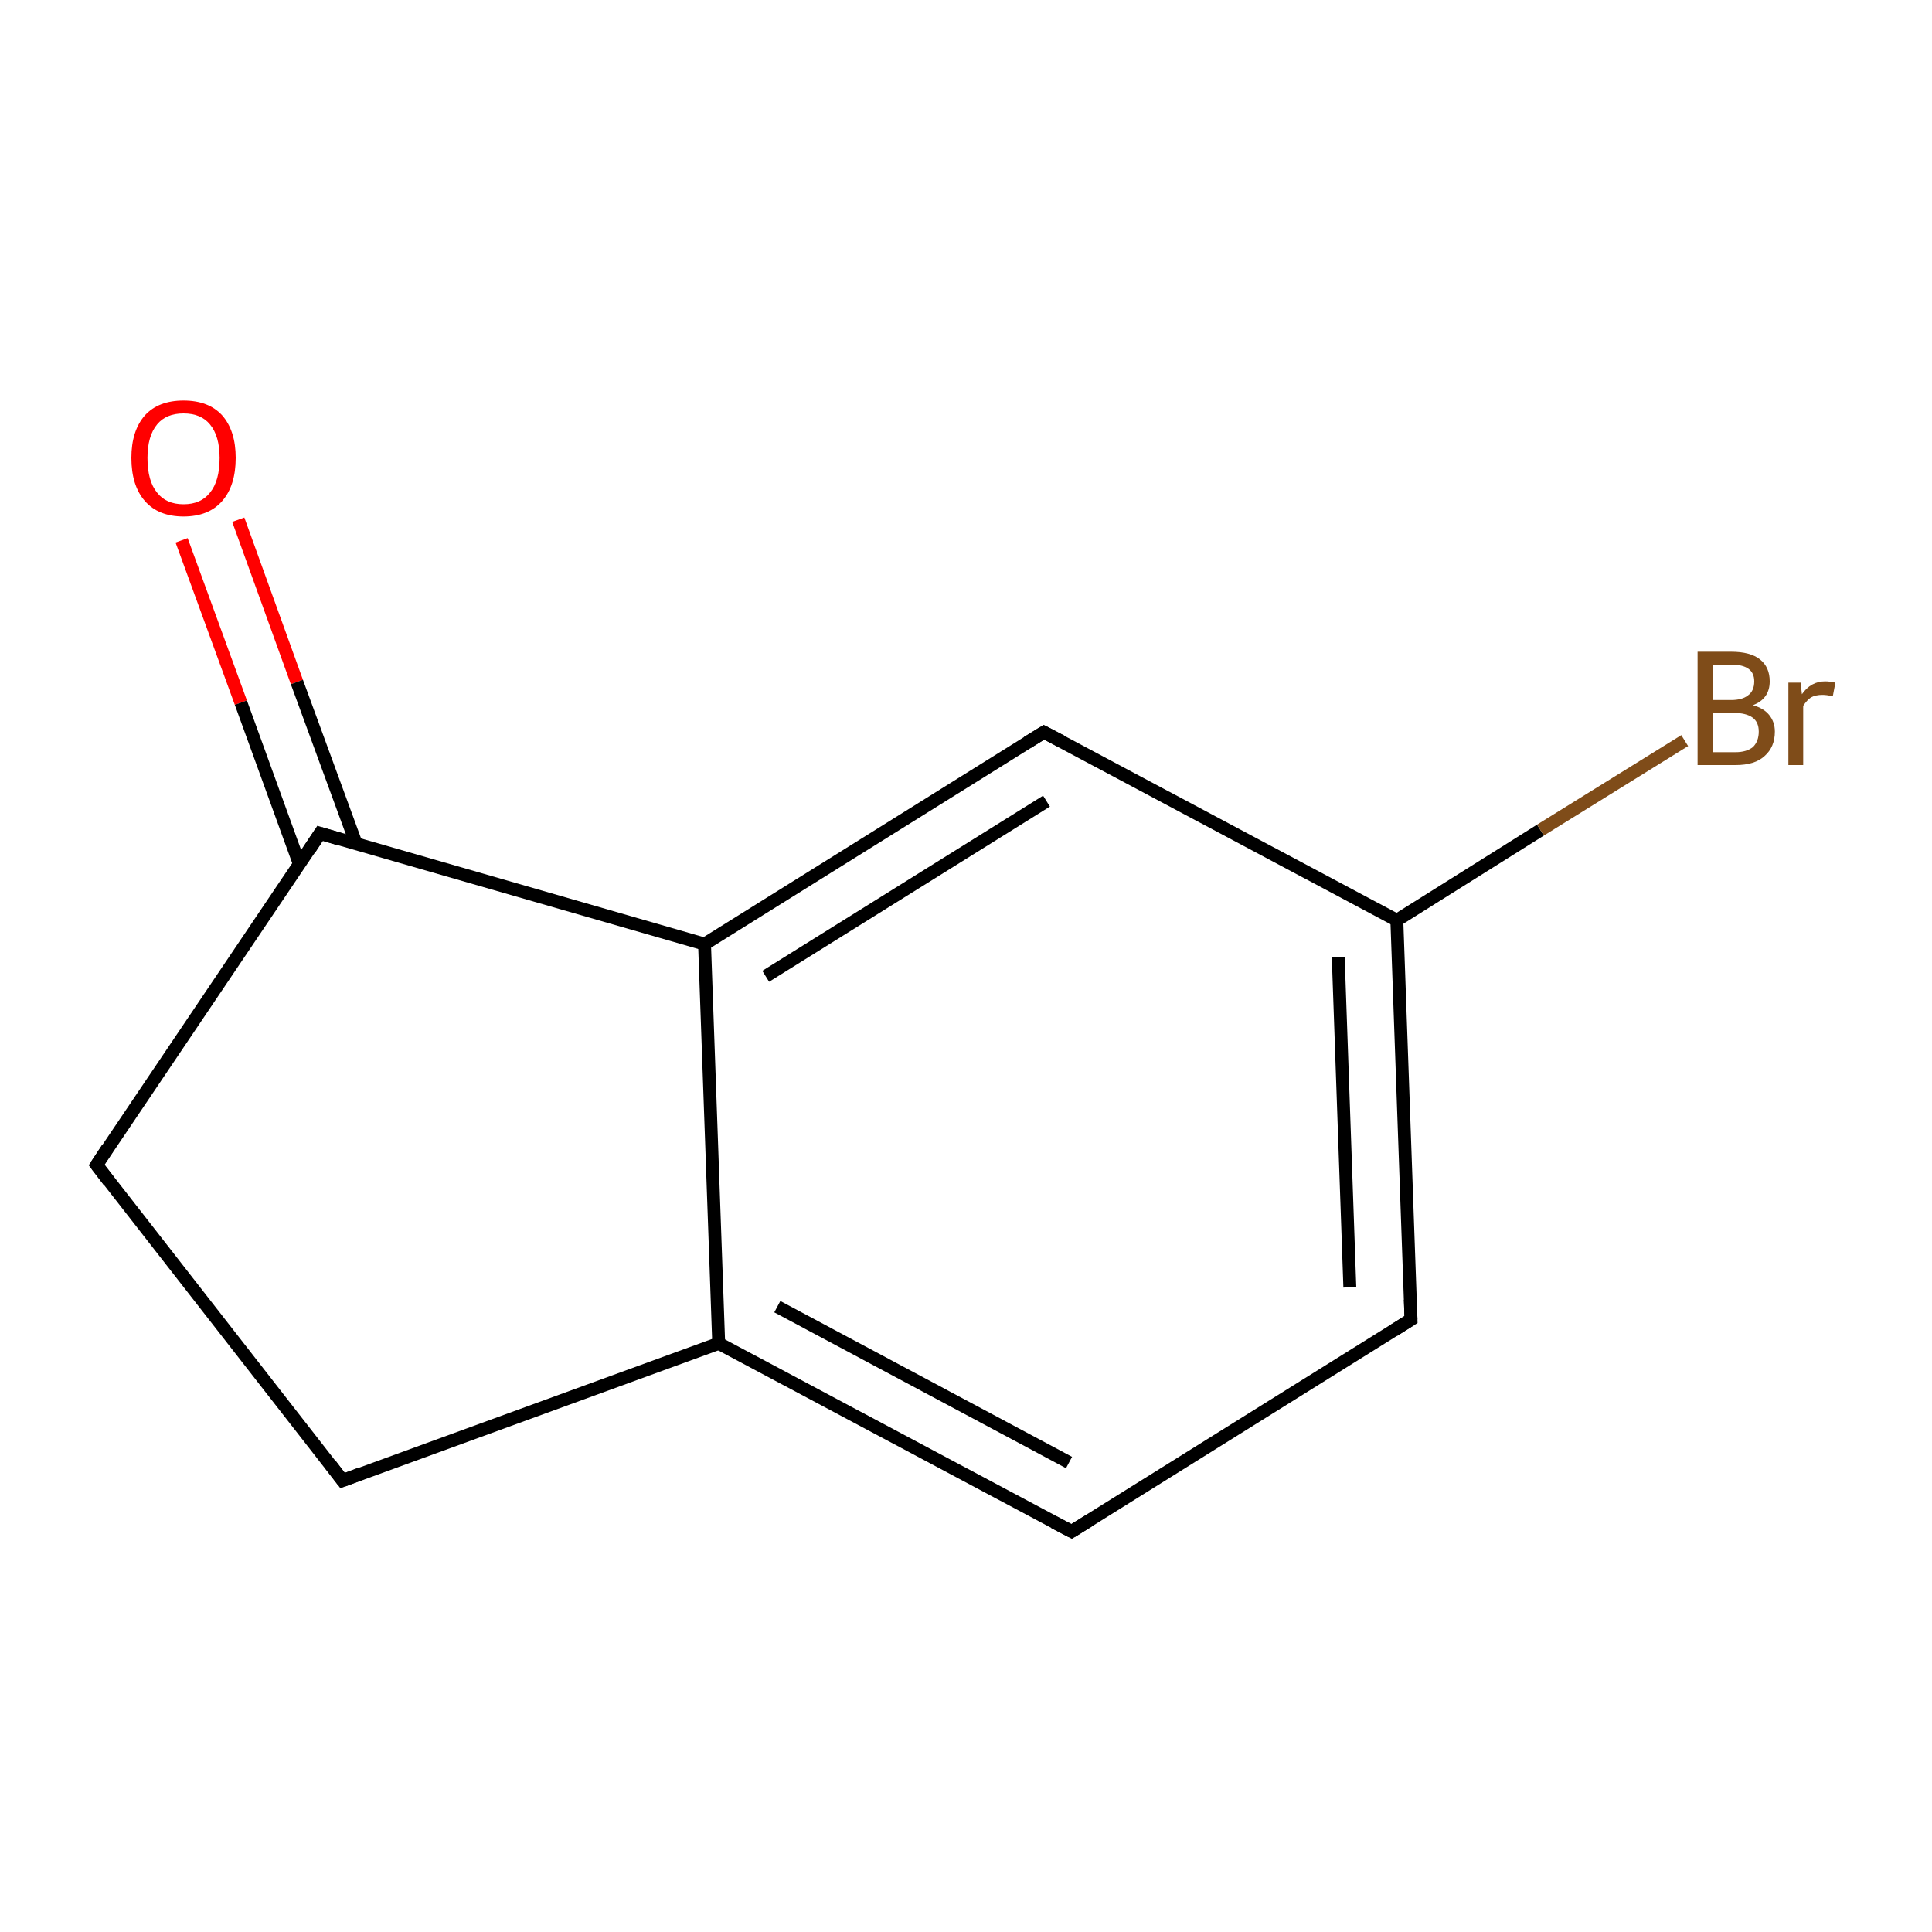 <?xml version='1.0' encoding='iso-8859-1'?>
<svg version='1.1' baseProfile='full'
              xmlns='http://www.w3.org/2000/svg'
                      xmlns:rdkit='http://www.rdkit.org/xml'
                      xmlns:xlink='http://www.w3.org/1999/xlink'
                  xml:space='preserve'
width='300px' height='300px' viewBox='0 0 300 300'>
<!-- END OF HEADER -->
<rect style='opacity:1.0;fill:#FFFFFF;stroke:none' width='300.0' height='300.0' x='0.0' y='0.0'> </rect>
<path class='bond-0 atom-0 atom-1' d='M 37.0,80.7 L 46.1,105.9' style='fill:none;fill-rule:evenodd;stroke:#FF0000;stroke-width:2.0px;stroke-linecap:butt;stroke-linejoin:miter;stroke-opacity:1' />
<path class='bond-0 atom-0 atom-1' d='M 46.1,105.9 L 55.3,131.0' style='fill:none;fill-rule:evenodd;stroke:#000000;stroke-width:2.0px;stroke-linecap:butt;stroke-linejoin:miter;stroke-opacity:1' />
<path class='bond-0 atom-0 atom-1' d='M 28.2,83.9 L 37.4,109.1' style='fill:none;fill-rule:evenodd;stroke:#FF0000;stroke-width:2.0px;stroke-linecap:butt;stroke-linejoin:miter;stroke-opacity:1' />
<path class='bond-0 atom-0 atom-1' d='M 37.4,109.1 L 46.5,134.2' style='fill:none;fill-rule:evenodd;stroke:#000000;stroke-width:2.0px;stroke-linecap:butt;stroke-linejoin:miter;stroke-opacity:1' />
<path class='bond-1 atom-1 atom-2' d='M 49.7,129.4 L 15.0,180.9' style='fill:none;fill-rule:evenodd;stroke:#000000;stroke-width:2.0px;stroke-linecap:butt;stroke-linejoin:miter;stroke-opacity:1' />
<path class='bond-2 atom-2 atom-3' d='M 15.0,180.9 L 53.2,229.9' style='fill:none;fill-rule:evenodd;stroke:#000000;stroke-width:2.0px;stroke-linecap:butt;stroke-linejoin:miter;stroke-opacity:1' />
<path class='bond-3 atom-3 atom-4' d='M 53.2,229.9 L 111.6,208.6' style='fill:none;fill-rule:evenodd;stroke:#000000;stroke-width:2.0px;stroke-linecap:butt;stroke-linejoin:miter;stroke-opacity:1' />
<path class='bond-4 atom-4 atom-5' d='M 111.6,208.6 L 166.4,237.8' style='fill:none;fill-rule:evenodd;stroke:#000000;stroke-width:2.0px;stroke-linecap:butt;stroke-linejoin:miter;stroke-opacity:1' />
<path class='bond-4 atom-4 atom-5' d='M 120.7,202.9 L 166.0,227.1' style='fill:none;fill-rule:evenodd;stroke:#000000;stroke-width:2.0px;stroke-linecap:butt;stroke-linejoin:miter;stroke-opacity:1' />
<path class='bond-5 atom-5 atom-6' d='M 166.4,237.8 L 219.1,204.9' style='fill:none;fill-rule:evenodd;stroke:#000000;stroke-width:2.0px;stroke-linecap:butt;stroke-linejoin:miter;stroke-opacity:1' />
<path class='bond-6 atom-6 atom-7' d='M 219.1,204.9 L 216.9,142.9' style='fill:none;fill-rule:evenodd;stroke:#000000;stroke-width:2.0px;stroke-linecap:butt;stroke-linejoin:miter;stroke-opacity:1' />
<path class='bond-6 atom-6 atom-7' d='M 209.6,199.9 L 207.8,148.6' style='fill:none;fill-rule:evenodd;stroke:#000000;stroke-width:2.0px;stroke-linecap:butt;stroke-linejoin:miter;stroke-opacity:1' />
<path class='bond-7 atom-7 atom-8' d='M 216.9,142.9 L 239.2,128.9' style='fill:none;fill-rule:evenodd;stroke:#000000;stroke-width:2.0px;stroke-linecap:butt;stroke-linejoin:miter;stroke-opacity:1' />
<path class='bond-7 atom-7 atom-8' d='M 239.2,128.9 L 261.6,115.0' style='fill:none;fill-rule:evenodd;stroke:#7F4C19;stroke-width:2.0px;stroke-linecap:butt;stroke-linejoin:miter;stroke-opacity:1' />
<path class='bond-8 atom-7 atom-9' d='M 216.9,142.9 L 162.1,113.7' style='fill:none;fill-rule:evenodd;stroke:#000000;stroke-width:2.0px;stroke-linecap:butt;stroke-linejoin:miter;stroke-opacity:1' />
<path class='bond-9 atom-9 atom-10' d='M 162.1,113.7 L 109.4,146.6' style='fill:none;fill-rule:evenodd;stroke:#000000;stroke-width:2.0px;stroke-linecap:butt;stroke-linejoin:miter;stroke-opacity:1' />
<path class='bond-9 atom-9 atom-10' d='M 162.5,124.4 L 118.9,151.6' style='fill:none;fill-rule:evenodd;stroke:#000000;stroke-width:2.0px;stroke-linecap:butt;stroke-linejoin:miter;stroke-opacity:1' />
<path class='bond-10 atom-10 atom-1' d='M 109.4,146.6 L 49.7,129.4' style='fill:none;fill-rule:evenodd;stroke:#000000;stroke-width:2.0px;stroke-linecap:butt;stroke-linejoin:miter;stroke-opacity:1' />
<path class='bond-11 atom-10 atom-4' d='M 109.4,146.6 L 111.6,208.6' style='fill:none;fill-rule:evenodd;stroke:#000000;stroke-width:2.0px;stroke-linecap:butt;stroke-linejoin:miter;stroke-opacity:1' />
<path d='M 48.0,132.0 L 49.7,129.4 L 52.7,130.3' style='fill:none;stroke:#000000;stroke-width:2.0px;stroke-linecap:butt;stroke-linejoin:miter;stroke-miterlimit:10;stroke-opacity:1;' />
<path d='M 16.7,178.3 L 15.0,180.9 L 16.9,183.4' style='fill:none;stroke:#000000;stroke-width:2.0px;stroke-linecap:butt;stroke-linejoin:miter;stroke-miterlimit:10;stroke-opacity:1;' />
<path d='M 51.3,227.4 L 53.2,229.9 L 56.1,228.8' style='fill:none;stroke:#000000;stroke-width:2.0px;stroke-linecap:butt;stroke-linejoin:miter;stroke-miterlimit:10;stroke-opacity:1;' />
<path d='M 163.7,236.4 L 166.4,237.8 L 169.0,236.2' style='fill:none;stroke:#000000;stroke-width:2.0px;stroke-linecap:butt;stroke-linejoin:miter;stroke-miterlimit:10;stroke-opacity:1;' />
<path d='M 216.4,206.6 L 219.1,204.9 L 219.0,201.8' style='fill:none;stroke:#000000;stroke-width:2.0px;stroke-linecap:butt;stroke-linejoin:miter;stroke-miterlimit:10;stroke-opacity:1;' />
<path d='M 164.8,115.1 L 162.1,113.7 L 159.5,115.3' style='fill:none;stroke:#000000;stroke-width:2.0px;stroke-linecap:butt;stroke-linejoin:miter;stroke-miterlimit:10;stroke-opacity:1;' />
<path class='atom-0' d='M 20.4 71.1
Q 20.4 66.9, 22.5 64.5
Q 24.6 62.2, 28.5 62.2
Q 32.4 62.2, 34.5 64.5
Q 36.6 66.9, 36.6 71.1
Q 36.6 75.4, 34.5 77.8
Q 32.4 80.2, 28.5 80.2
Q 24.6 80.2, 22.5 77.8
Q 20.4 75.4, 20.4 71.1
M 28.5 78.3
Q 31.2 78.3, 32.6 76.5
Q 34.1 74.7, 34.1 71.1
Q 34.1 67.7, 32.6 65.9
Q 31.2 64.2, 28.5 64.2
Q 25.8 64.2, 24.4 65.9
Q 22.9 67.7, 22.9 71.1
Q 22.9 74.7, 24.4 76.5
Q 25.8 78.3, 28.5 78.3
' fill='#FF0000'/>
<path class='atom-8' d='M 272.2 109.5
Q 273.9 110.0, 274.7 111.0
Q 275.6 112.1, 275.6 113.6
Q 275.6 116.0, 274.0 117.4
Q 272.5 118.8, 269.5 118.8
L 263.6 118.8
L 263.6 101.2
L 268.8 101.2
Q 271.8 101.2, 273.3 102.4
Q 274.8 103.6, 274.8 105.8
Q 274.8 108.5, 272.2 109.5
M 266.0 103.2
L 266.0 108.7
L 268.8 108.7
Q 270.5 108.7, 271.4 108.0
Q 272.4 107.3, 272.4 105.8
Q 272.4 103.2, 268.8 103.2
L 266.0 103.2
M 269.5 116.8
Q 271.2 116.8, 272.2 116.0
Q 273.1 115.1, 273.1 113.6
Q 273.1 112.1, 272.1 111.4
Q 271.1 110.7, 269.2 110.7
L 266.0 110.7
L 266.0 116.8
L 269.5 116.8
' fill='#7F4C19'/>
<path class='atom-8' d='M 279.6 106.0
L 279.8 107.8
Q 281.2 105.8, 283.4 105.8
Q 284.1 105.8, 285.0 106.0
L 284.6 108.1
Q 283.6 107.9, 283.0 107.9
Q 281.9 107.9, 281.2 108.3
Q 280.6 108.7, 280.0 109.6
L 280.0 118.8
L 277.7 118.8
L 277.7 106.0
L 279.6 106.0
' fill='#7F4C19'/>
</svg>
